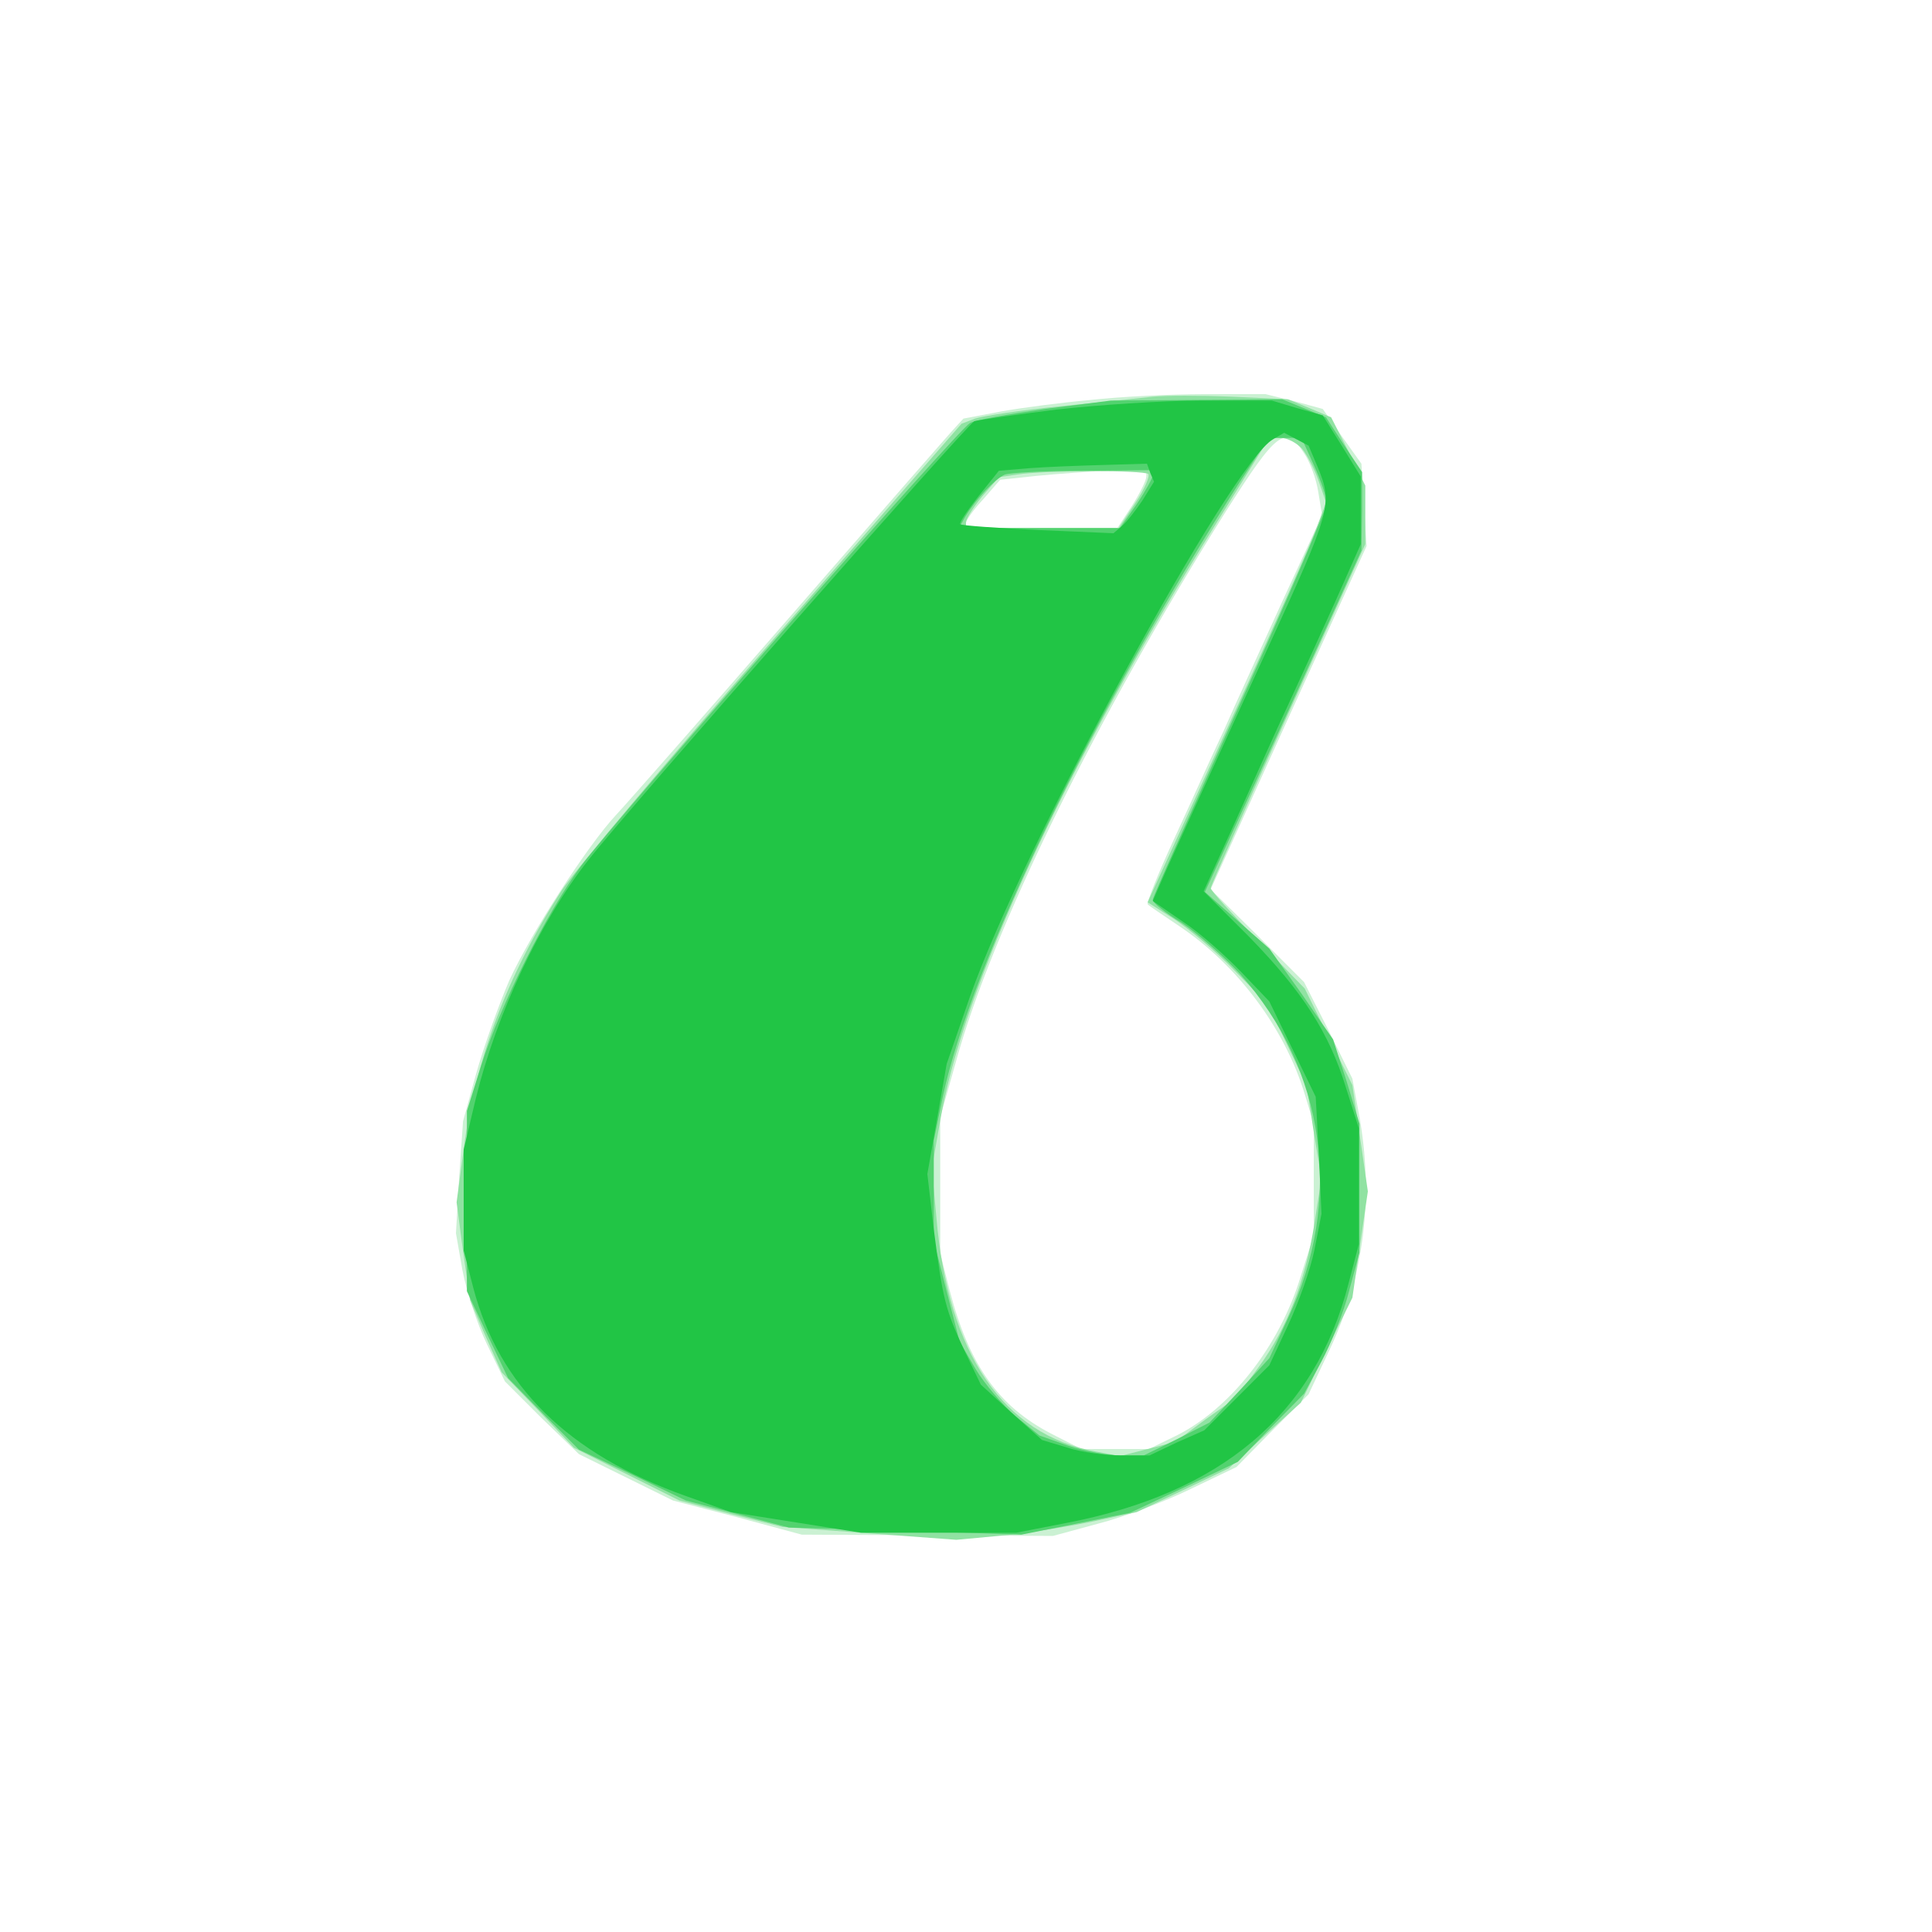 <?xml version="1.0"?><svg version="1.2" baseProfile="tiny-ps" viewBox="0 0 300 300" xmlns="http://www.w3.org/2000/svg" xmlns:xlink="http://www.w3.org/1999/xlink"><rect x="0" y="0" width="300" height="300" fill="#333333" stroke="none"/><title>rankingCoach</title><g><g fill="#fff" transform="matrix(.1 0 0 -.1 0 300)"><path d="M0 1500V0h3000v3000H0V1500z"/></g><g fill="#cbf1d3" transform="matrix(.1 0 0 -.1 0 300)"><path d="M1694 2379c-45-4-107-12-140-18l-58-11-12-13c-6-6-121-138-255-292s-256-293-272-310c-45-48-133-185-166-257-16-37-39-101-51-143l-21-76-6-87-5-87 10-57c6-32 23-84 38-115l28-58 57-57 58-56 73-36 73-36 100-26 100-27 195-1 195-1 70 19c39 10 103 34 142 53l73 35 56 57 56 56 33 70c53 113 69 237 45 366l-10 54-37 75-38 75-72 72-73 72 121 267 121 266-4 64-4 64-30 42-30 43-44 12-45 11h-95c-52 0-131-4-176-9zm331-83c9-13 19-40 22-60l6-36-61-132c-33-73-75-164-92-203-18-38-52-114-77-168s-43-100-41-101c1-2 24-17 49-34 91-61 164-159 195-261l14-46v-173l-20-63c-33-110-111-208-195-249l-41-20h-105l-47 24c-81 42-127 106-157 221l-15 59v211l24 85c56 205 219 537 419 855 80 126 93 136 122 91zm-245-36c0-6-10-26-22-45l-23-35h-235v8c0 4 12 21 27 37l26 30 56 6c31 3 82 7 114 8l57 1v-10z"/></g><g fill="#90e2a2" transform="matrix(.1 0 0 -.1 0 300)"><path d="M1790 2384c-19-2-84-9-145-15-60-6-119-15-131-19l-21-8-294-337c-162-185-309-360-327-388-84-130-134-263-152-401l-11-83 10-76 11-76 24-56 25-56 56-58 56-59 82-41 82-41 80-21 80-20 135-10 135-10 65 6c36 3 99 13 140 21l75 16 72 34 71 34 56 51 56 51 40 82 40 81 12 83 12 82-12 83-12 82-37 75-37 75-73 75c-40 41-73 77-73 81 0 3 54 125 120 270l120 264v91l-26 53-27 53-33 14-34 14-87 4c-49 2-104 2-123 0zm232-81c8-10 20-33 26-51l11-32-14-38c-7-20-69-160-138-310l-125-273 41-26c23-15 65-50 94-80l52-53 30-63 30-63 11-72 12-72-11-70c-14-90-43-163-86-222l-35-48-48-34-47-35-43-11-43-11-37 7c-144 26-230 152-248 364l-7 76 13 74c34 203 195 552 429 928l82 132h18c10 0 25-8 33-17zm-239-39c3-3-6-24-20-45l-26-39h-237v9c0 5 11 23 25 40l26 30 27 4c45 7 198 7 205 1z"/></g><g fill="#53d26f" transform="matrix(.1 0 0 -.1 0 300)"><path d="M1623 2365c-56-8-109-17-117-22-19-11-546-611-604-688-53-72-124-213-155-310l-22-70V995l32-68 32-67 55-56 55-55 83-39 83-40 80-21 80-21 181-5 180-6 85 17 84 17 83 39 84 40 51 53 52 53 27 50c15 28 35 77 43 110l16 59v200l-20 66-21 65-49 71-50 70-50 44-50 44 122 265 121 265 1 61v61l-28 42-28 43-34 14-34 14-133-1-133-1-102-13zm417-87c11-24 20-50 20-59s-61-150-135-313-135-299-135-303c0-5 20-21 45-36 24-16 65-52 91-80 132-148 161-350 74-534l-29-62-46-50-47-50-51-26-51-25h-36c-20 0-57 7-81 15l-45 16-37 30c-20 17-48 50-62 73l-25 43-20 78-20 78v156l14 68c44 206 238 607 462 956l44 67h51l19-42zm-250-16c0-4-11-24-25-45l-26-37h-250l10 18c17 28 46 58 61 65 8 3 63 6 123 6l107 1v-8z"/></g><g fill="#21c545" transform="matrix(.1 0 0 -.1 0 300)"><path d="M1640 2364c-63-8-120-16-127-18-11-5-537-602-599-681-76-96-143-240-175-370l-19-80v-157l15-58c40-152 147-258 330-323l70-25 101-16 101-16h241l77 15c241 46 387 169 439 372l16 61v180l-20 63c-26 85-67 149-151 235l-70 70 50 110c27 60 63 141 81 179 18 39 51 111 73 160l40 90v105l-29 47-30 48-39 11-40 12h-110c-60 0-162-7-225-14zm406-89c24-58 21-67-79-285-83-181-151-329-163-357l-14-32 48-33c26-17 66-53 90-78l43-45 36-74 36-74 5-91 4-91-11-56c-6-30-25-83-41-117l-29-62-51-51-50-50-43-19-42-20h-44c-24 0-62 5-83 12l-40 12-48 43-47 43-25 52c-30 64-34 80-48 189l-10 86 15 85 15 86 36 104c82 233 406 830 471 866l17 10 19-10 19-10 14-33zm-260-9 6-14-18-29c-10-15-24-33-32-40l-13-11-117 5c-64 3-119 7-121 9s11 21 28 43l32 40 47 4c26 2 78 4 115 5l68 2 5-14z"/></g></g></svg>